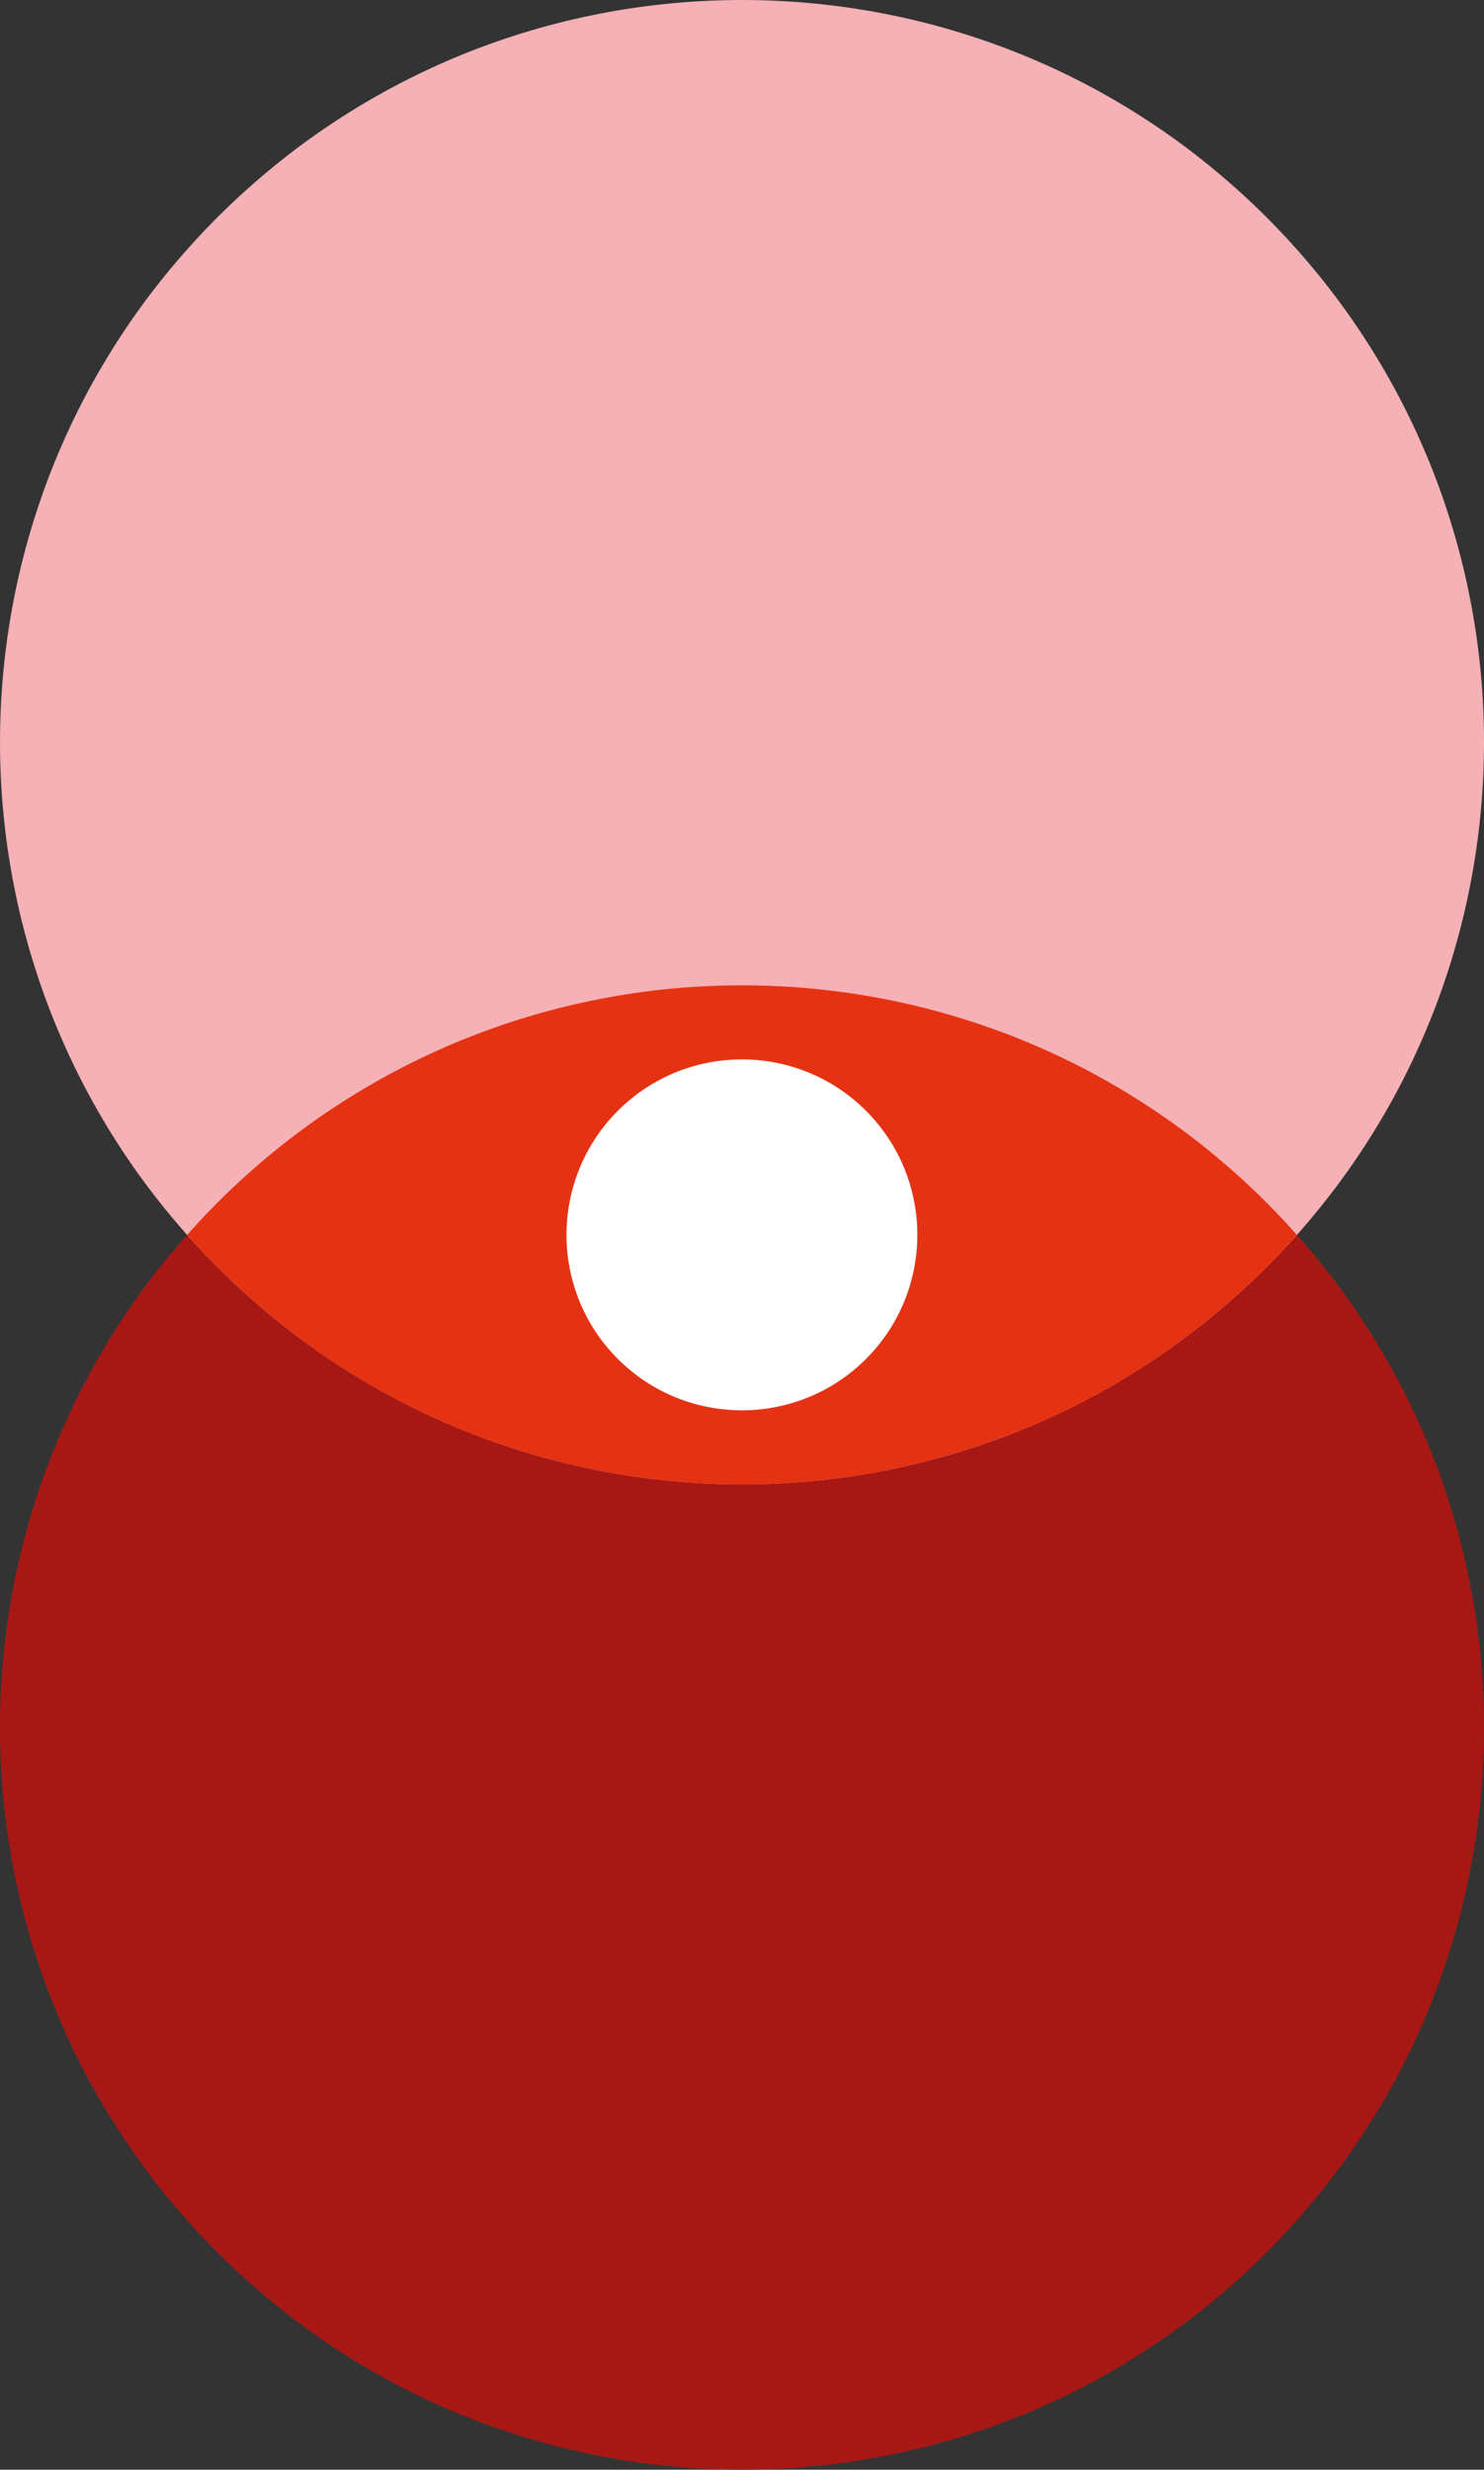 <?xml version="1.0" encoding="UTF-8" standalone="no"?>
<svg
   id="Calque_1"
   data-name="Calque 1"
   viewBox="0 0 97.965 162.995"
   version="1.1"
   sodipodi:docname="favicon.svg"
   width="97.965"
   height="162.995"
   inkscape:version="1.2.2 (732a01da63, 2022-12-09)"
   xmlns:inkscape="http://www.inkscape.org/namespaces/inkscape"
   xmlns:sodipodi="http://sodipodi.sourceforge.net/DTD/sodipodi-0.dtd"
   xmlns="http://www.w3.org/2000/svg"
   xmlns:svg="http://www.w3.org/2000/svg">
  <rect x="0" y="0" width="97.965" height="162.995" fill="#333333" stroke="none"/>
  <sodipodi:namedview
     id="namedview45"
     pagecolor="#505050"
     bordercolor="#eeeeee"
     borderopacity="1"
     inkscape:showpageshadow="0"
     inkscape:pageopacity="0"
     inkscape:pagecheckerboard="0"
     inkscape:deskcolor="#505050"
     showgrid="false"
     inkscape:zoom="2.8957055"
     inkscape:cx="-6.9067797"
     inkscape:cy="80.981992"
     inkscape:window-width="1920"
     inkscape:window-height="991"
     inkscape:window-x="-9"
     inkscape:window-y="-9"
     inkscape:window-maximized="1"
     inkscape:current-layer="Calque_1" />
  <defs
     id="defs4">
    <style
       id="style2">
      .cls-1 {
        fill: #f5b1b5;
      }

      .cls-2 {
        fill: #fff;
      }

      .cls-3 {
        fill: #e53212;
      }

      .cls-4 {
        fill: #a71815;
      }

      .cls-5 {
        fill: #1d1d1b;
      }
    </style>
  </defs>
  <path
     class="cls-4"
     d="m 83.618,148.648 c -19.13,19.13 -50.14,19.13 -69.27,0 -19.13,-19.13 -19.13,-50.14 0,-69.27 19.13,-19.13 50.14,-19.13 69.27,0 19.13,19.13 19.13,50.14 0,69.27"
     id="path6" />
  <path
     class="cls-1"
     d="m 83.618,83.618 c -19.13,19.13 -50.14,19.13 -69.27,0 -19.13,-19.13 -19.13,-50.15 0,-69.27 19.13,-19.13 50.14,-19.13 69.27,0 19.13,19.13 19.13,50.14 0,69.27"
     id="path8" />
  <path
     class="cls-3"
     d="m 14.348,79.377 c -0.69,0.69 -1.35,1.4 -1.99,2.12 0.64,0.72 1.3,1.43 1.99,2.12 19.13,19.13 50.14,19.13 69.27,0 0.69,-0.69 1.35,-1.4 1.99,-2.12 -0.64,-0.72 -1.3,-1.43 -1.99,-2.12 -19.13,-19.13 -50.14,-19.13 -69.27,0"
     id="path10" />
  <path
     class="cls-2"
     d="m 57.167,73.308 c 4.52,4.52 4.52,11.86 0,16.38 -4.52,4.52 -11.86,4.52 -16.38,0 -4.52,-4.52 -4.52,-11.86 0,-16.38 4.52,-4.52 11.86,-4.52 16.38,0"
     id="path12" />
</svg>
